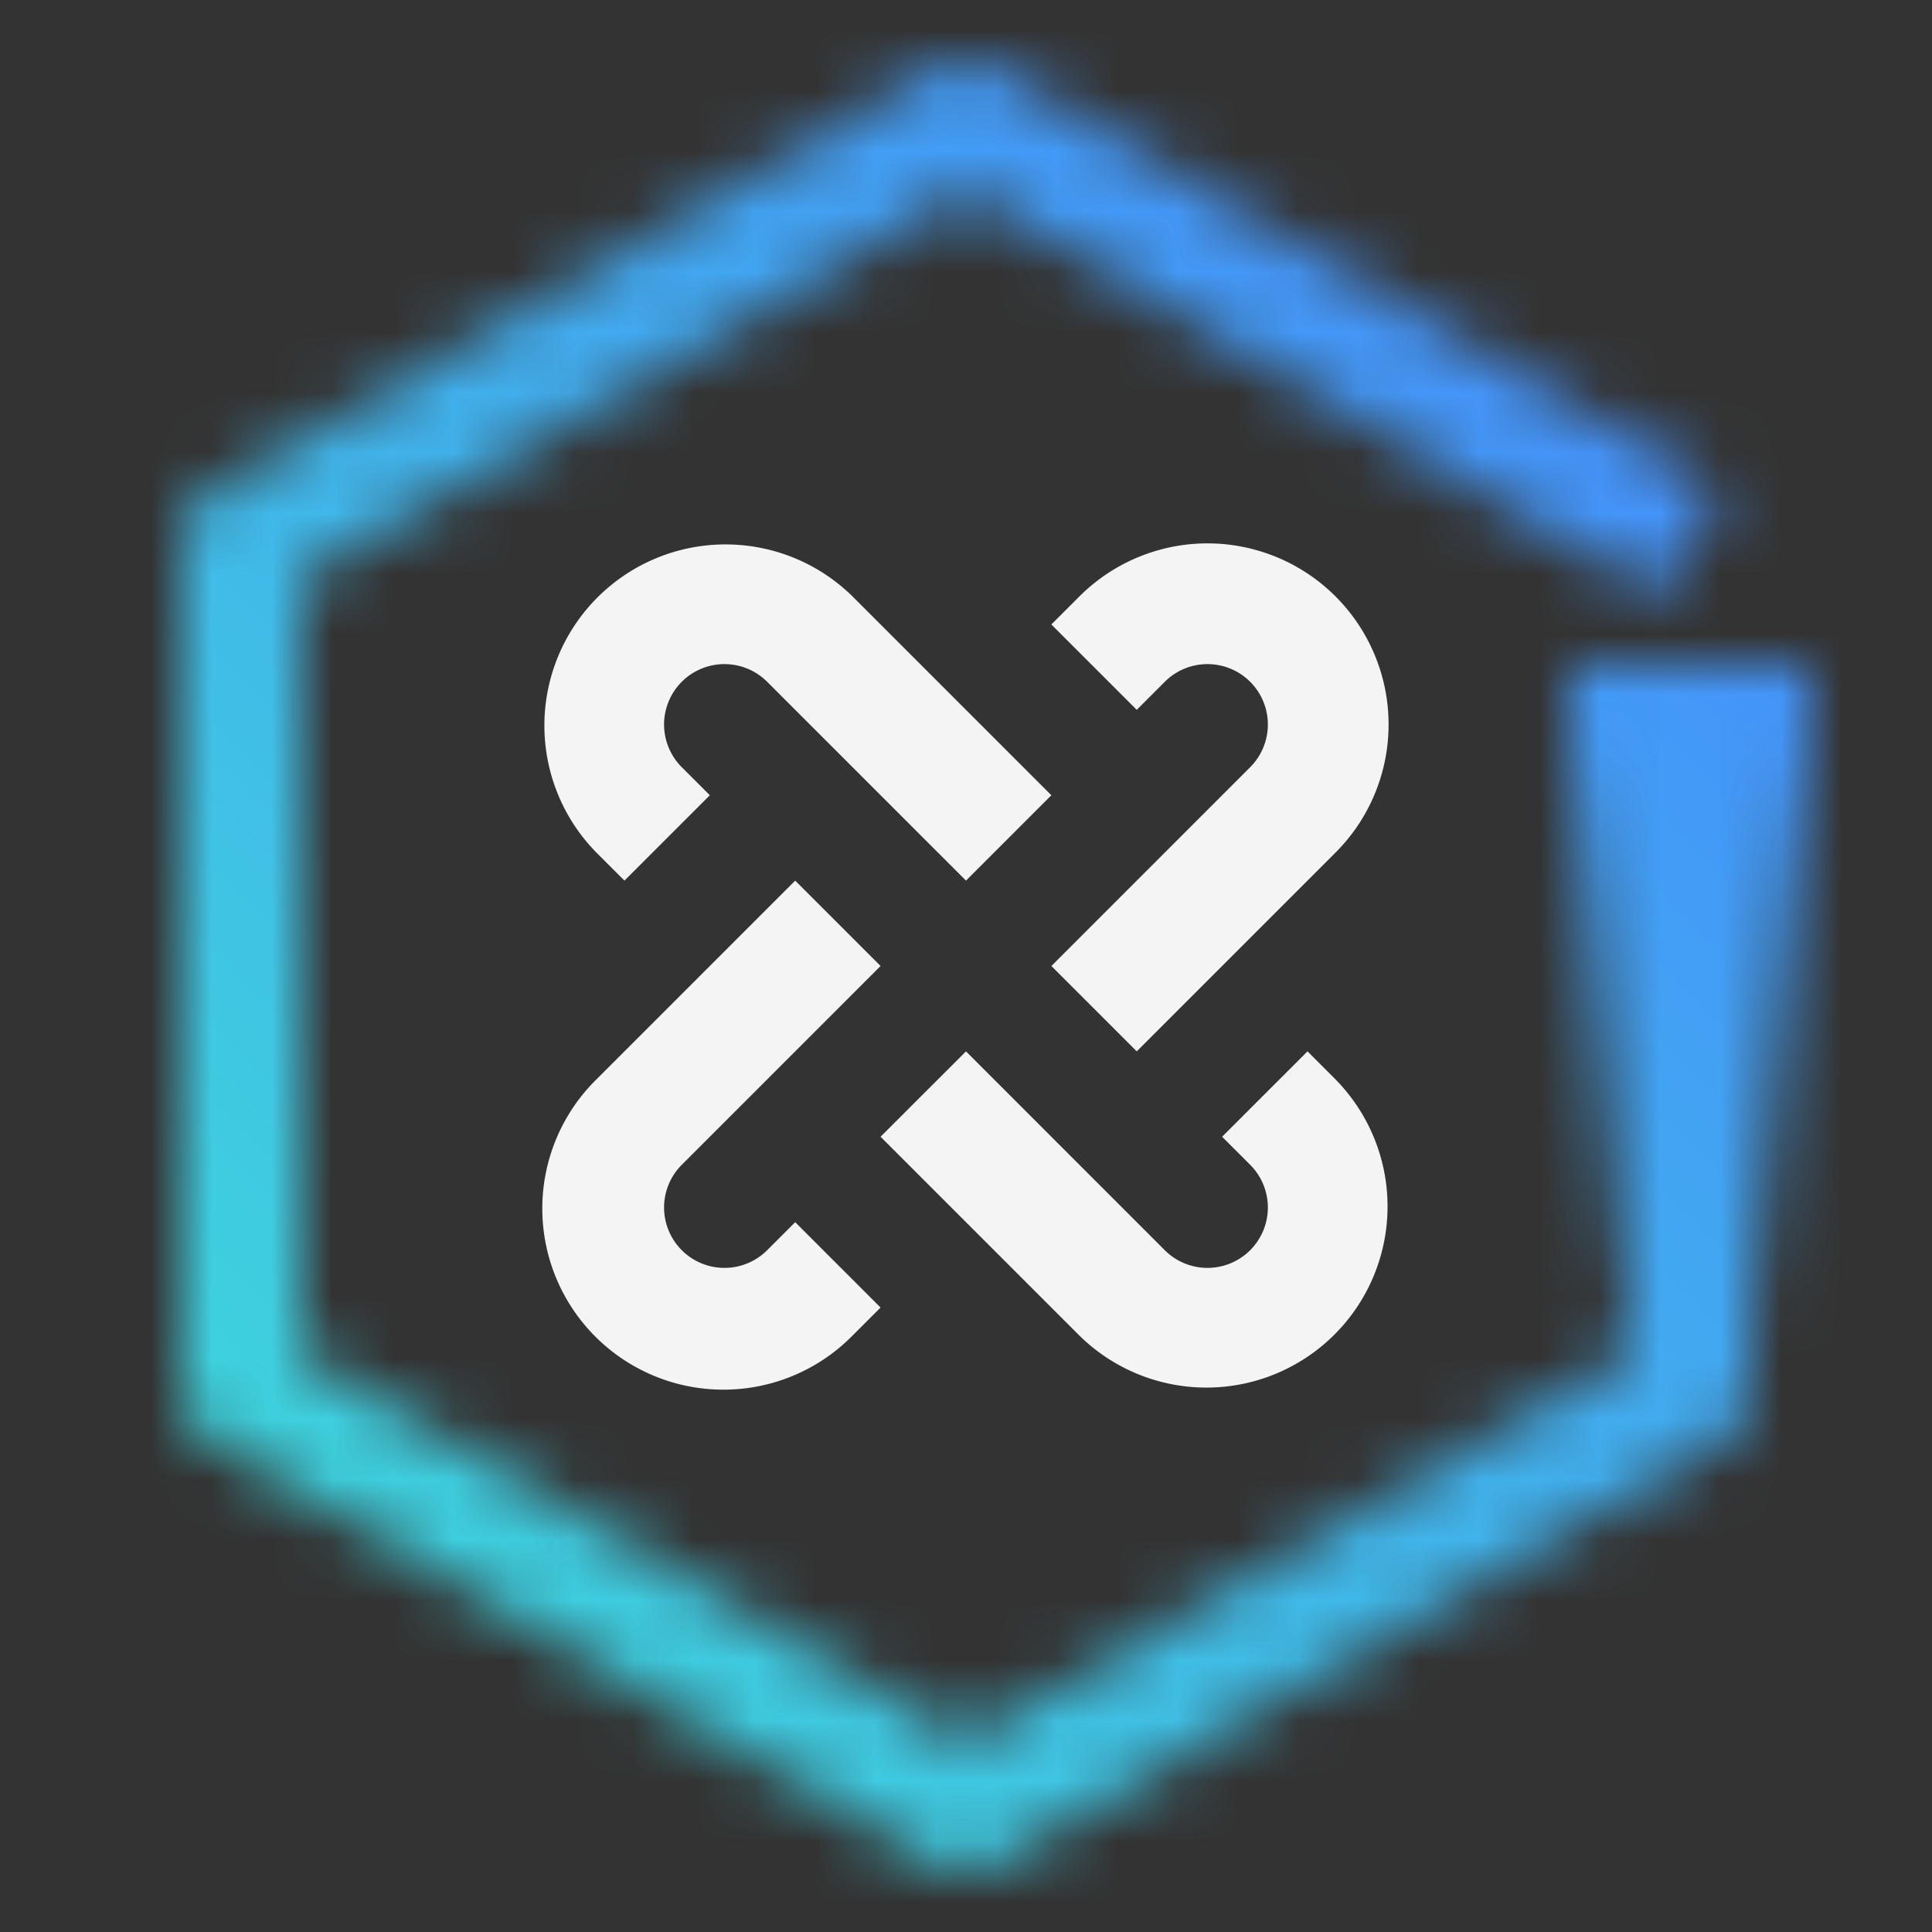 <svg xmlns="http://www.w3.org/2000/svg" viewBox="0 0 32 32"><rect x="0" y="0" width="32" height="32" fill="#333333" stroke="none"/><defs><linearGradient id="a" x1="28" y1="22" x2="28" y2="11" gradientUnits="userSpaceOnUse"><stop offset="0" stop-opacity="0"/><stop offset=".9"/></linearGradient><linearGradient id="c" x1="-3310" y1="534" x2="-3278" y2="502" gradientTransform="matrix(1 0 0 -1 3310 534)" gradientUnits="userSpaceOnUse"><stop offset=".1" stop-color="#3ddbd9"/><stop offset=".9" stop-color="#4589ff"/></linearGradient><mask id="b" x="0" y="0" width="32" height="32" maskUnits="userSpaceOnUse"><path d="M16 31a1 1 0 01-.5-.136l-12-7A1 1 0 013 23V9a1 1 0 01.5-.864l12-7a1 1 0 011.008 0l12 7L27.5 9.864 16 3.158 5 9.574v12.852l11 6.417 11-6.417V12h2v11a1 1 0 01-.5.864l-12 7A1 1 0 0116 31z" fill="#fff"/><path fill="url(#a)" d="M26 11h4v11h-4z"/></mask></defs><g data-name="Layer 2"><g data-name="Dark theme icons"><g mask="url(#b)"><path transform="rotate(-90 16 16)" fill="url(#c)" d="M0 0h32v32H0z"/></g><path d="M22.121 9.879a3 3 0 00-4.243 0l-.464.464 1.414 1.414.464-.464a1 1 0 111.415 1.414L17.414 16l1.414 1.414 3.293-3.293a3 3 0 000-4.242zm-9.414 10.828a1 1 0 01-1.415-1.414L14.585 16l-1.414-1.414-3.293 3.293a3 3 0 104.243 4.242l.464-.464-1.414-1.414zm1.414-10.828a3 3 0 00-4.243 4.242l.465.465 1.414-1.414-.465-.465a1 1 0 011.415-1.414L16 14.586l1.414-1.414zm8 8l-.465-.465-1.414 1.414.465.465a1 1 0 01-1.415 1.414L16 17.414l-1.415 1.414 3.293 3.293a3 3 0 004.243-4.242z" fill="#f4f4f4"/></g></g></svg>